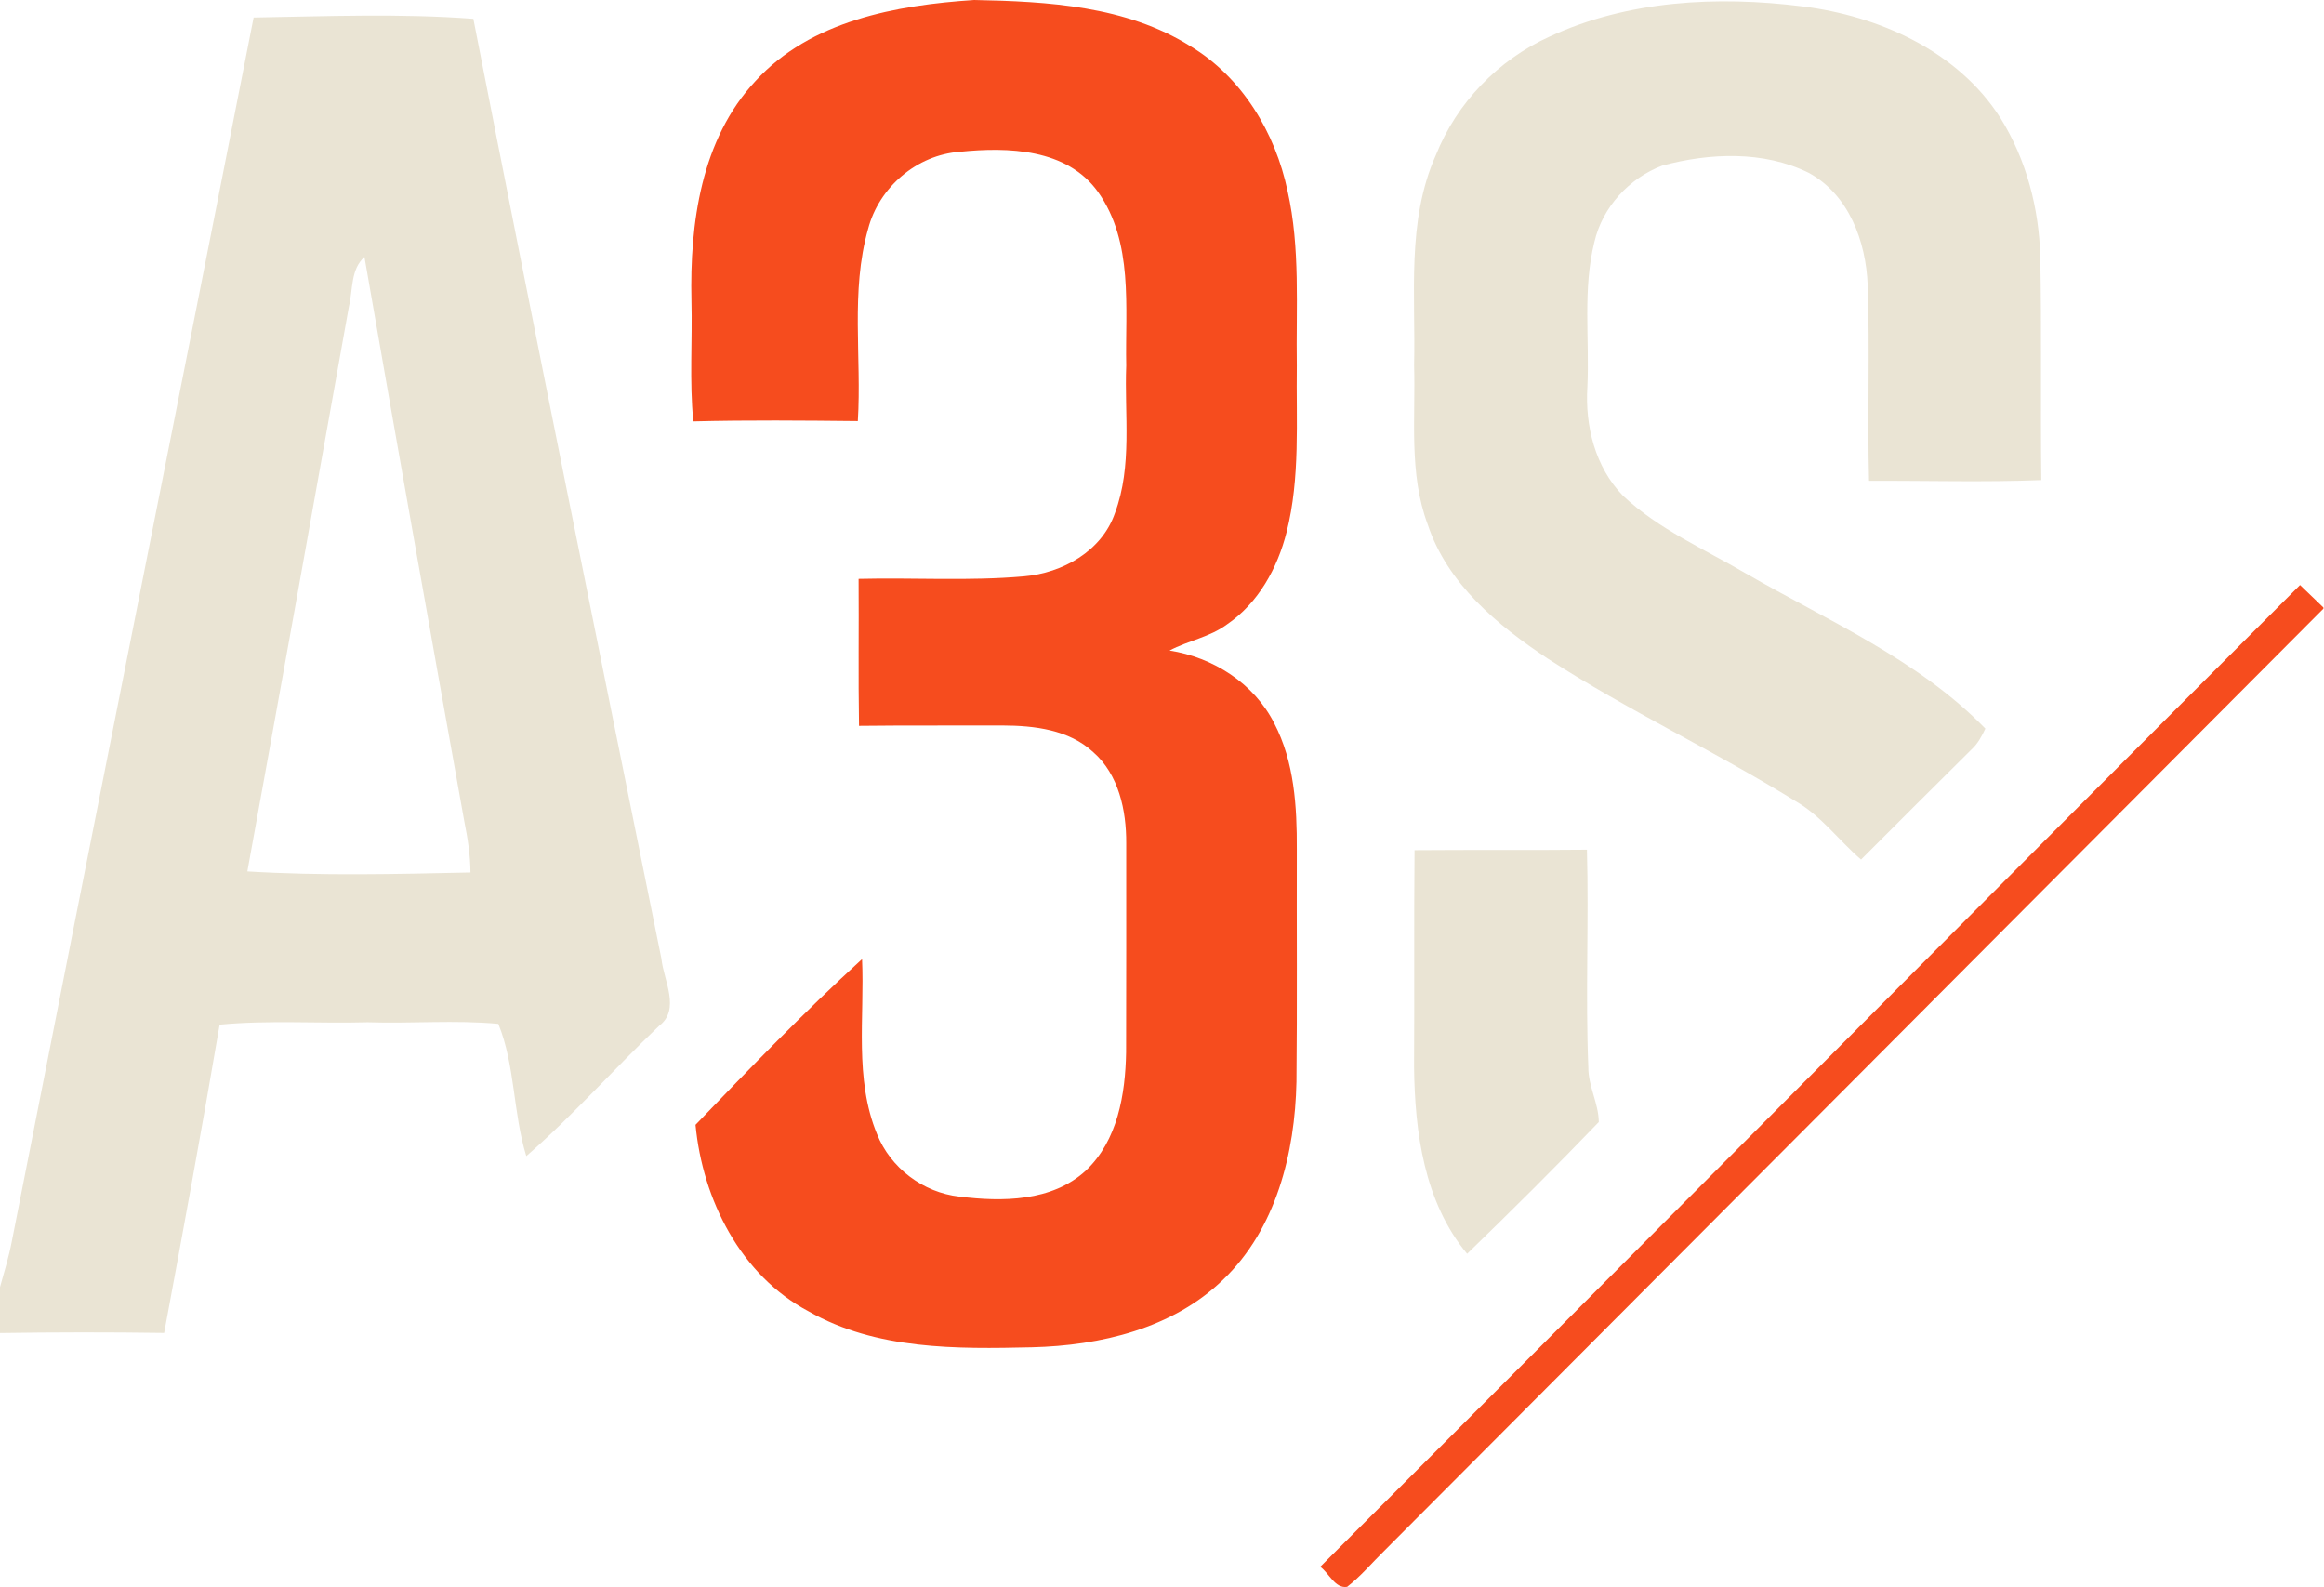 <svg width="600pt" height="409.79pt" version="1.1" viewBox="0 0 600 409.79" xmlns="http://www.w3.org/2000/svg">
 <g transform="matrix(2.002 0 0 2.002 0 -.993)">
  <path d="m97.434 10.934c7.129-7.789 18.145-9.777 28.188-10.438 9.492 0.184 19.578 0.754 27.867 5.941 6.684 4.004 10.973 11.16 12.555 18.688 1.664 7.391 1.078 15.012 1.191 22.523-0.094 7.152 0.453 14.43-1.312 21.438-1.172 4.664-3.656 9.18-7.707 11.934-2.215 1.641-4.996 2.082-7.394 3.359 5.602 0.867 10.902 4.227 13.5 9.375 2.598 4.981 2.941 10.766 2.914 16.289-0.027 9.984 0.055 19.965-0.047 29.949-0.188 9.18-2.625 18.957-9.445 25.5-6.516 6.324-15.855 8.516-24.668 8.73-9.715 0.223-20.07 0.344-28.789-4.629-8.785-4.644-13.691-14.441-14.594-24.059 6.988-7.269 14.035-14.574 21.477-21.367 0.336 7.504-1.023 15.406 1.926 22.551 1.734 4.387 5.949 7.547 10.609 8.07 5.527 0.691 11.93 0.664 16.305-3.332 4.121-3.871 5.117-9.871 5.211-15.27 0.035-8.996 8e-3 -17.988 0.016-26.973 0.019-4.219-0.957-8.848-4.262-11.738-3.125-2.902-7.609-3.422-11.688-3.434-6.168 0.027-12.336-0.027-18.508 0.047-0.109-6.316-8e-3 -12.633-0.055-18.949 7.102-0.176 14.227 0.301 21.309-0.324 4.969-0.422 10.059-3.238 11.754-8.176 2.262-6.07 1.199-12.676 1.449-19.004-0.148-7.508 0.969-15.906-3.644-22.398-4.004-5.582-11.598-5.805-17.785-5.172-5.582 0.395-10.457 4.574-11.863 9.965-2.281 8.051-0.809 16.523-1.32 24.762-7.074-0.074-14.145-0.141-21.215 0.039-0.512-5.18-0.113-10.395-0.242-15.582-0.227-9.918 1.227-20.785 8.27-28.316z" fill="#f64c1e"/>
  <path d="m170.25 202.53c42.215-42.117 84.184-84.465 126.36-126.6 1.004 0.961 2.008 1.934 3.016 2.902v0.148c-40.367 40.5-80.723 81-121.11 121.48-1.59 1.547-3.023 3.293-4.793 4.652-1.562 0.262-2.352-1.809-3.477-2.59z" fill="#f64c1e"/>
  <path d="m199.78 5.242c10.125-4.719 21.711-5.297 32.645-3.926 9.871 1.23 20.035 5.738 25.543 14.387 3.332 5.324 4.988 11.641 5.144 17.902 0.188 9.59 0.019 19.191 0.133 28.793-7.398 0.289-14.816 0.062-22.215 0.094-0.223-8.418 0.113-16.844-0.176-25.246-0.223-5.629-2.43-11.664-7.621-14.473-5.824-2.863-12.738-2.566-18.871-0.922-4.269 1.613-7.723 5.371-8.754 9.859-1.52 6.113-0.617 12.457-0.902 18.668-0.316 5.039 1.004 10.348 4.586 14.035 4.586 4.328 10.43 6.848 15.809 10 10.629 6.129 22.23 11.102 30.93 20.031-0.465 0.98-0.977 1.957-1.785 2.688-4.754 4.731-9.52 9.441-14.246 14.199-2.867-2.465-5.117-5.617-8.449-7.531-10.449-6.473-21.633-11.699-31.965-18.387-6.465-4.281-12.941-9.648-15.465-17.277-2.465-6.578-1.555-13.688-1.758-20.555 0.215-9.051-0.996-18.559 2.801-27.074 2.691-6.746 8.031-12.277 14.617-15.266z" fill="#eae4d4" Googl="true"/>
  <path d="m32.707 2.754c9.438-0.16 18.926-0.543 28.336 0.168 7.891 40.434 16.09 80.805 24.25 121.18 0.277 2.797 2.519 6.547-0.309 8.684-5.789 5.516-11.082 11.531-17.113 16.785-1.719-5.551-1.434-11.738-3.609-17.055-5.594-0.523-11.23-0.019-16.844-0.207-6.363 0.18-12.746-0.297-19.094 0.309-2.262 13.27-4.688 26.516-7.156 39.754-7.051-0.102-14.113-0.094-21.168 0.012v-5.918c0.551-1.969 1.145-3.918 1.527-5.914 10.328-52.621 20.871-105.19 31.18-157.8m12.285 37.297c-4.328 24.277-8.684 48.555-13.094 72.812 9.566 0.586 19.188 0.344 28.773 0.137-0.012-2.238-0.363-4.441-0.801-6.621-4.348-24.238-8.656-48.488-12.871-72.746-1.805 1.598-1.48 4.254-2.008 6.418z" fill="#eae4d4"/>
  <path d="m182.42 110.12c7.41-0.062 14.816 0.012 22.23-0.062 0.254 9.355-0.203 18.715 0.18 28.062-0.019 2.434 1.328 4.644 1.348 7.055-5.547 5.773-11.23 11.418-16.98 16.988-5.547-6.672-6.746-15.703-6.84-24.098 0.062-9.312-0.027-18.633 0.062-27.945z" fill="#eae4d4"/>
 </g>
</svg>
